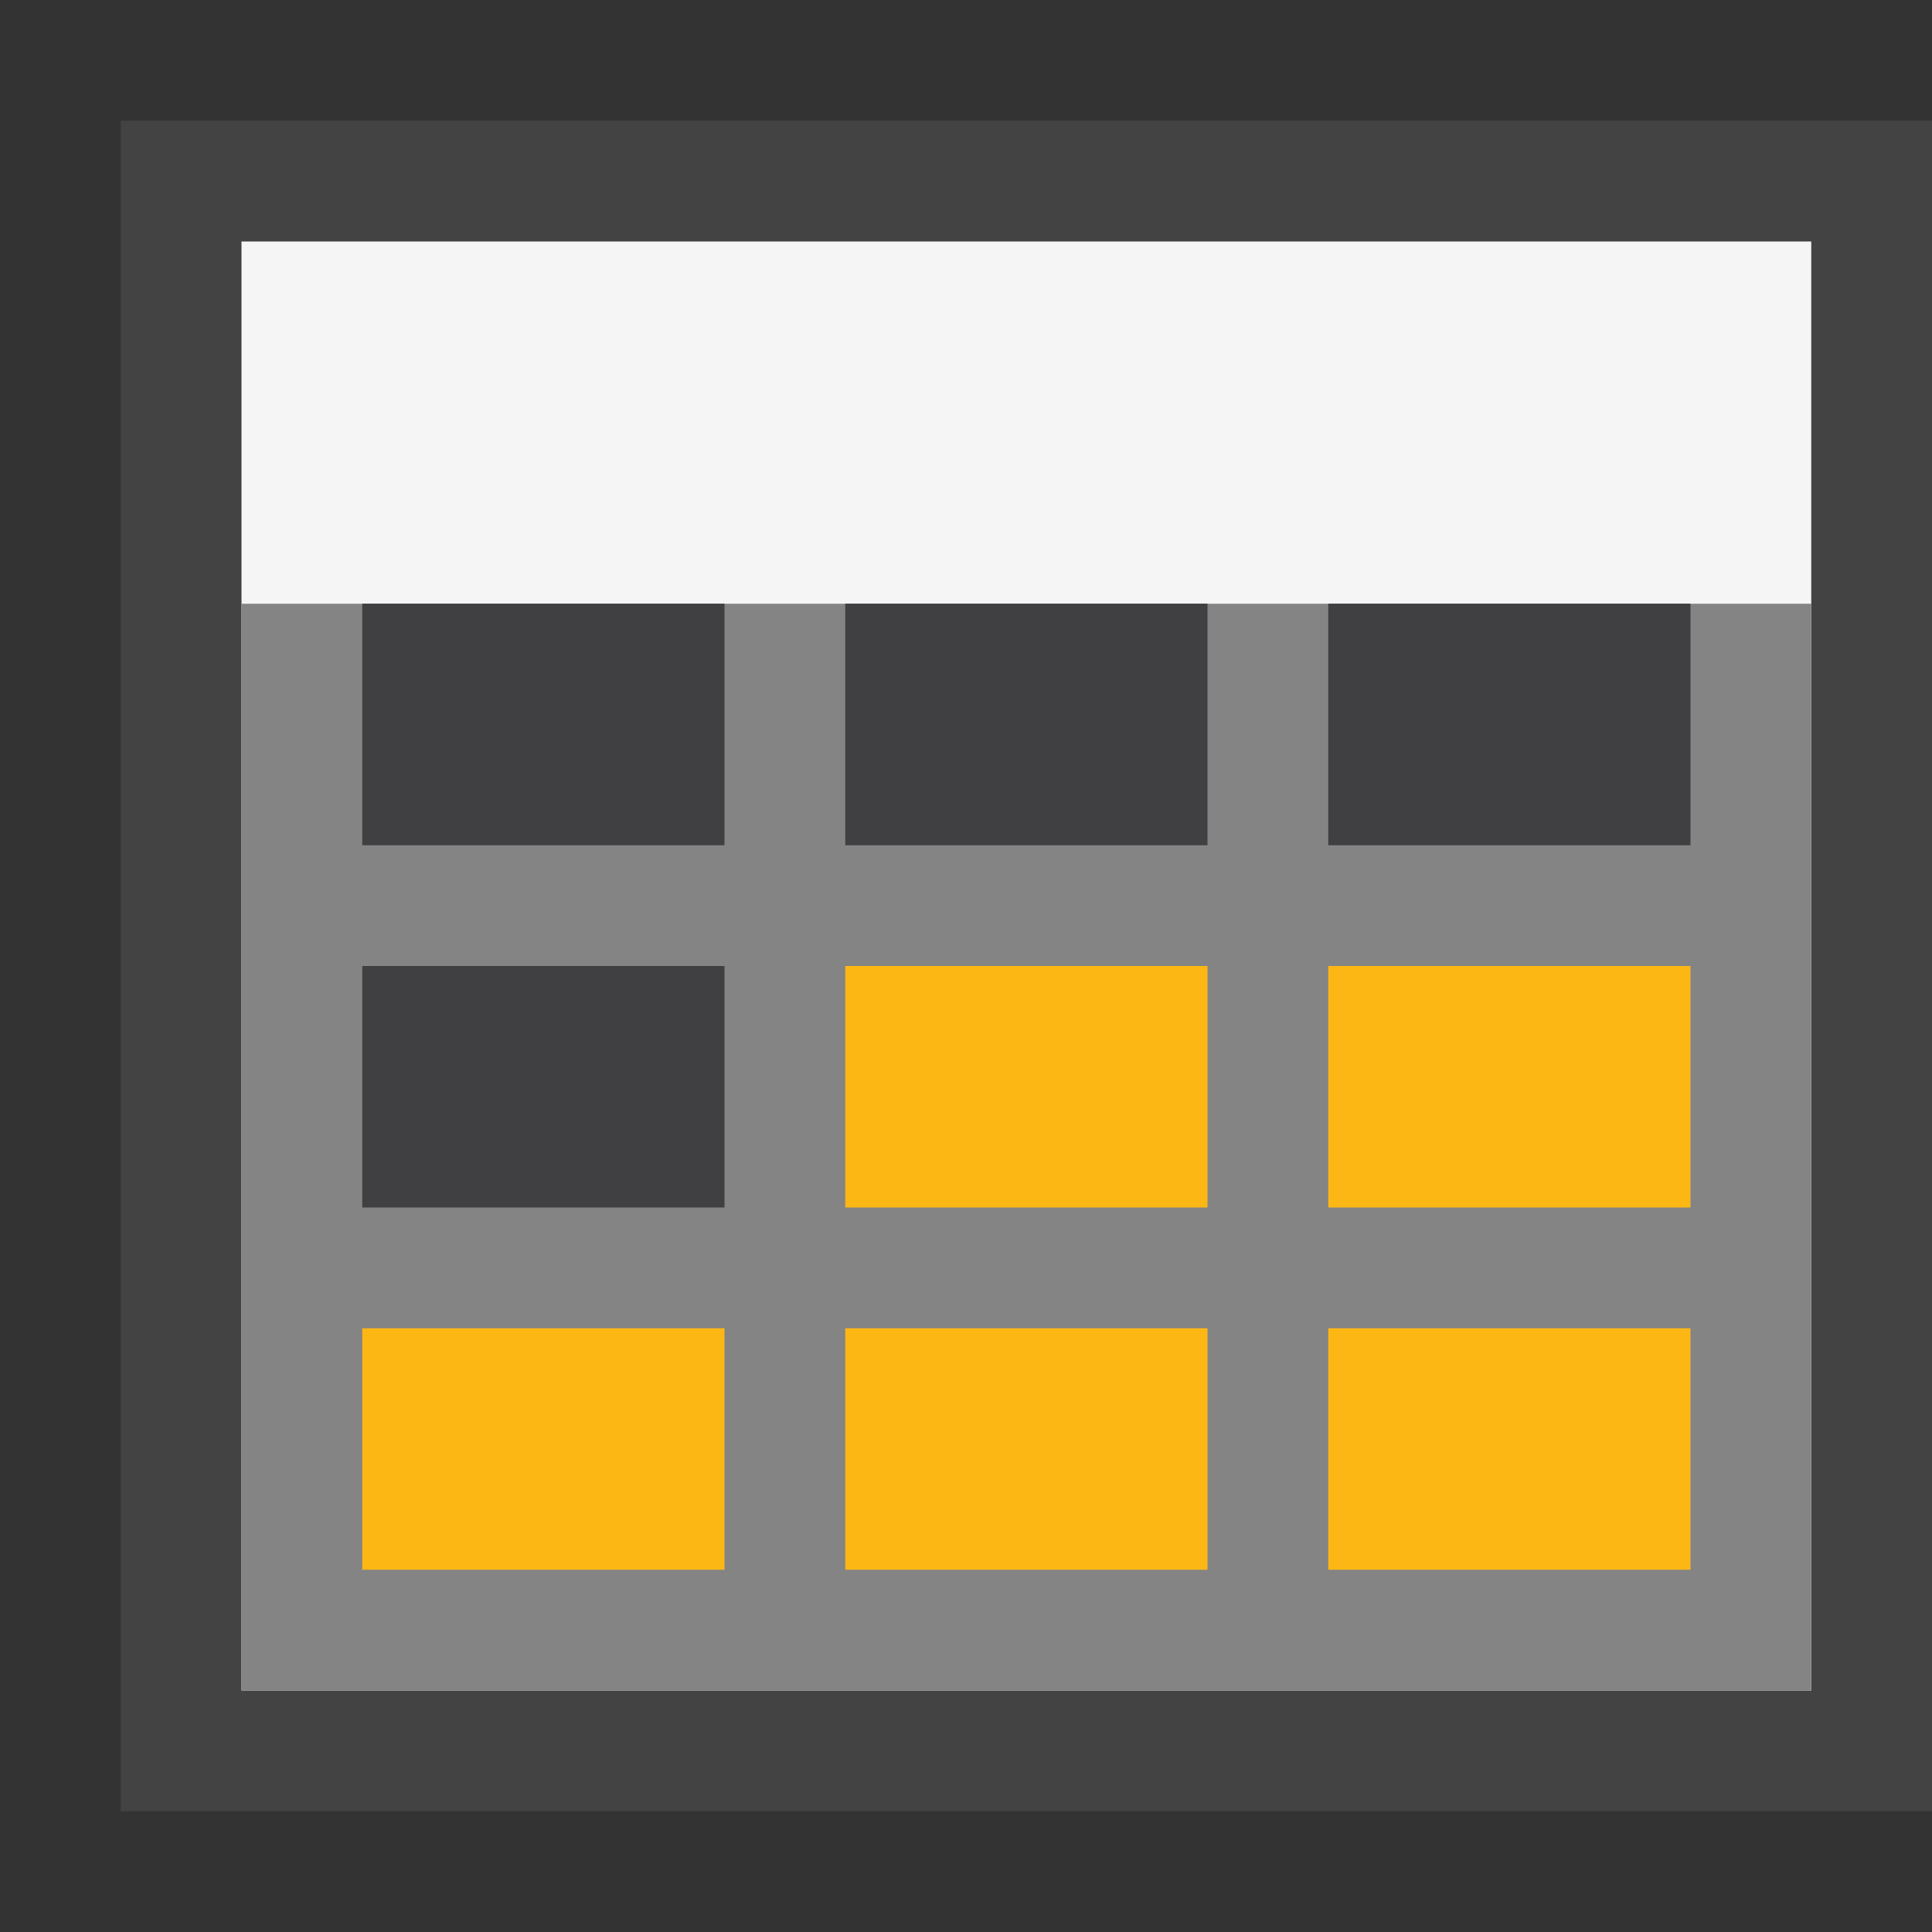 <svg xmlns="http://www.w3.org/2000/svg" viewBox="0 0 16 16"><rect x="0" y="0" width="16" height="16" fill="#333333" stroke="none"/><style>.icon-canvas-transparent{opacity:0;fill:#434343}.icon-vs-out{fill:#434343}.icon-vs-bg{fill:#f5f5f5}.icon-vs-fg{fill:#403F41}.icon-disabled-grey{fill:#848484}.graph-yellow{fill:#fcb714}</style><path class="icon-canvas-transparent" d="M16 16H0V0h16v16z" id="canvas"/><path class="icon-vs-out" d="M16 15H1V1h15v14z" id="outline"/><g id="iconBg"><path class="icon-vs-bg" d="M2 2v12h13V2H2zm4 11H3v-2h3v2zm0-3H3V8h3v2zm0-3H3V5h3v2zm4 6H7v-2h3v2zm0-3H7V8h3v2zm0-3H7V5h3v2zm4 6h-3v-2h3v2zm0-3h-3V8h3v2zm0-3h-3V5h3v2z"/><path class="icon-disabled-grey" d="M2 5h13v9H2z"/></g><g id="iconFg"><path class="icon-vs-fg" d="M11 5h3v2h-3z"/><path class="graph-yellow" d="M11 8h3v2h-3z"/><path class="icon-vs-fg" d="M7 5h3v2H7z"/><path class="graph-yellow" d="M7 8h3v2H7z"/><path class="icon-vs-fg" d="M3 5h3v2H3zM3 8h3v2H3z"/><path class="graph-yellow" d="M11 11h3v2h-3zM7 11h3v2H7zM3 11h3v2H3z"/></g></svg>